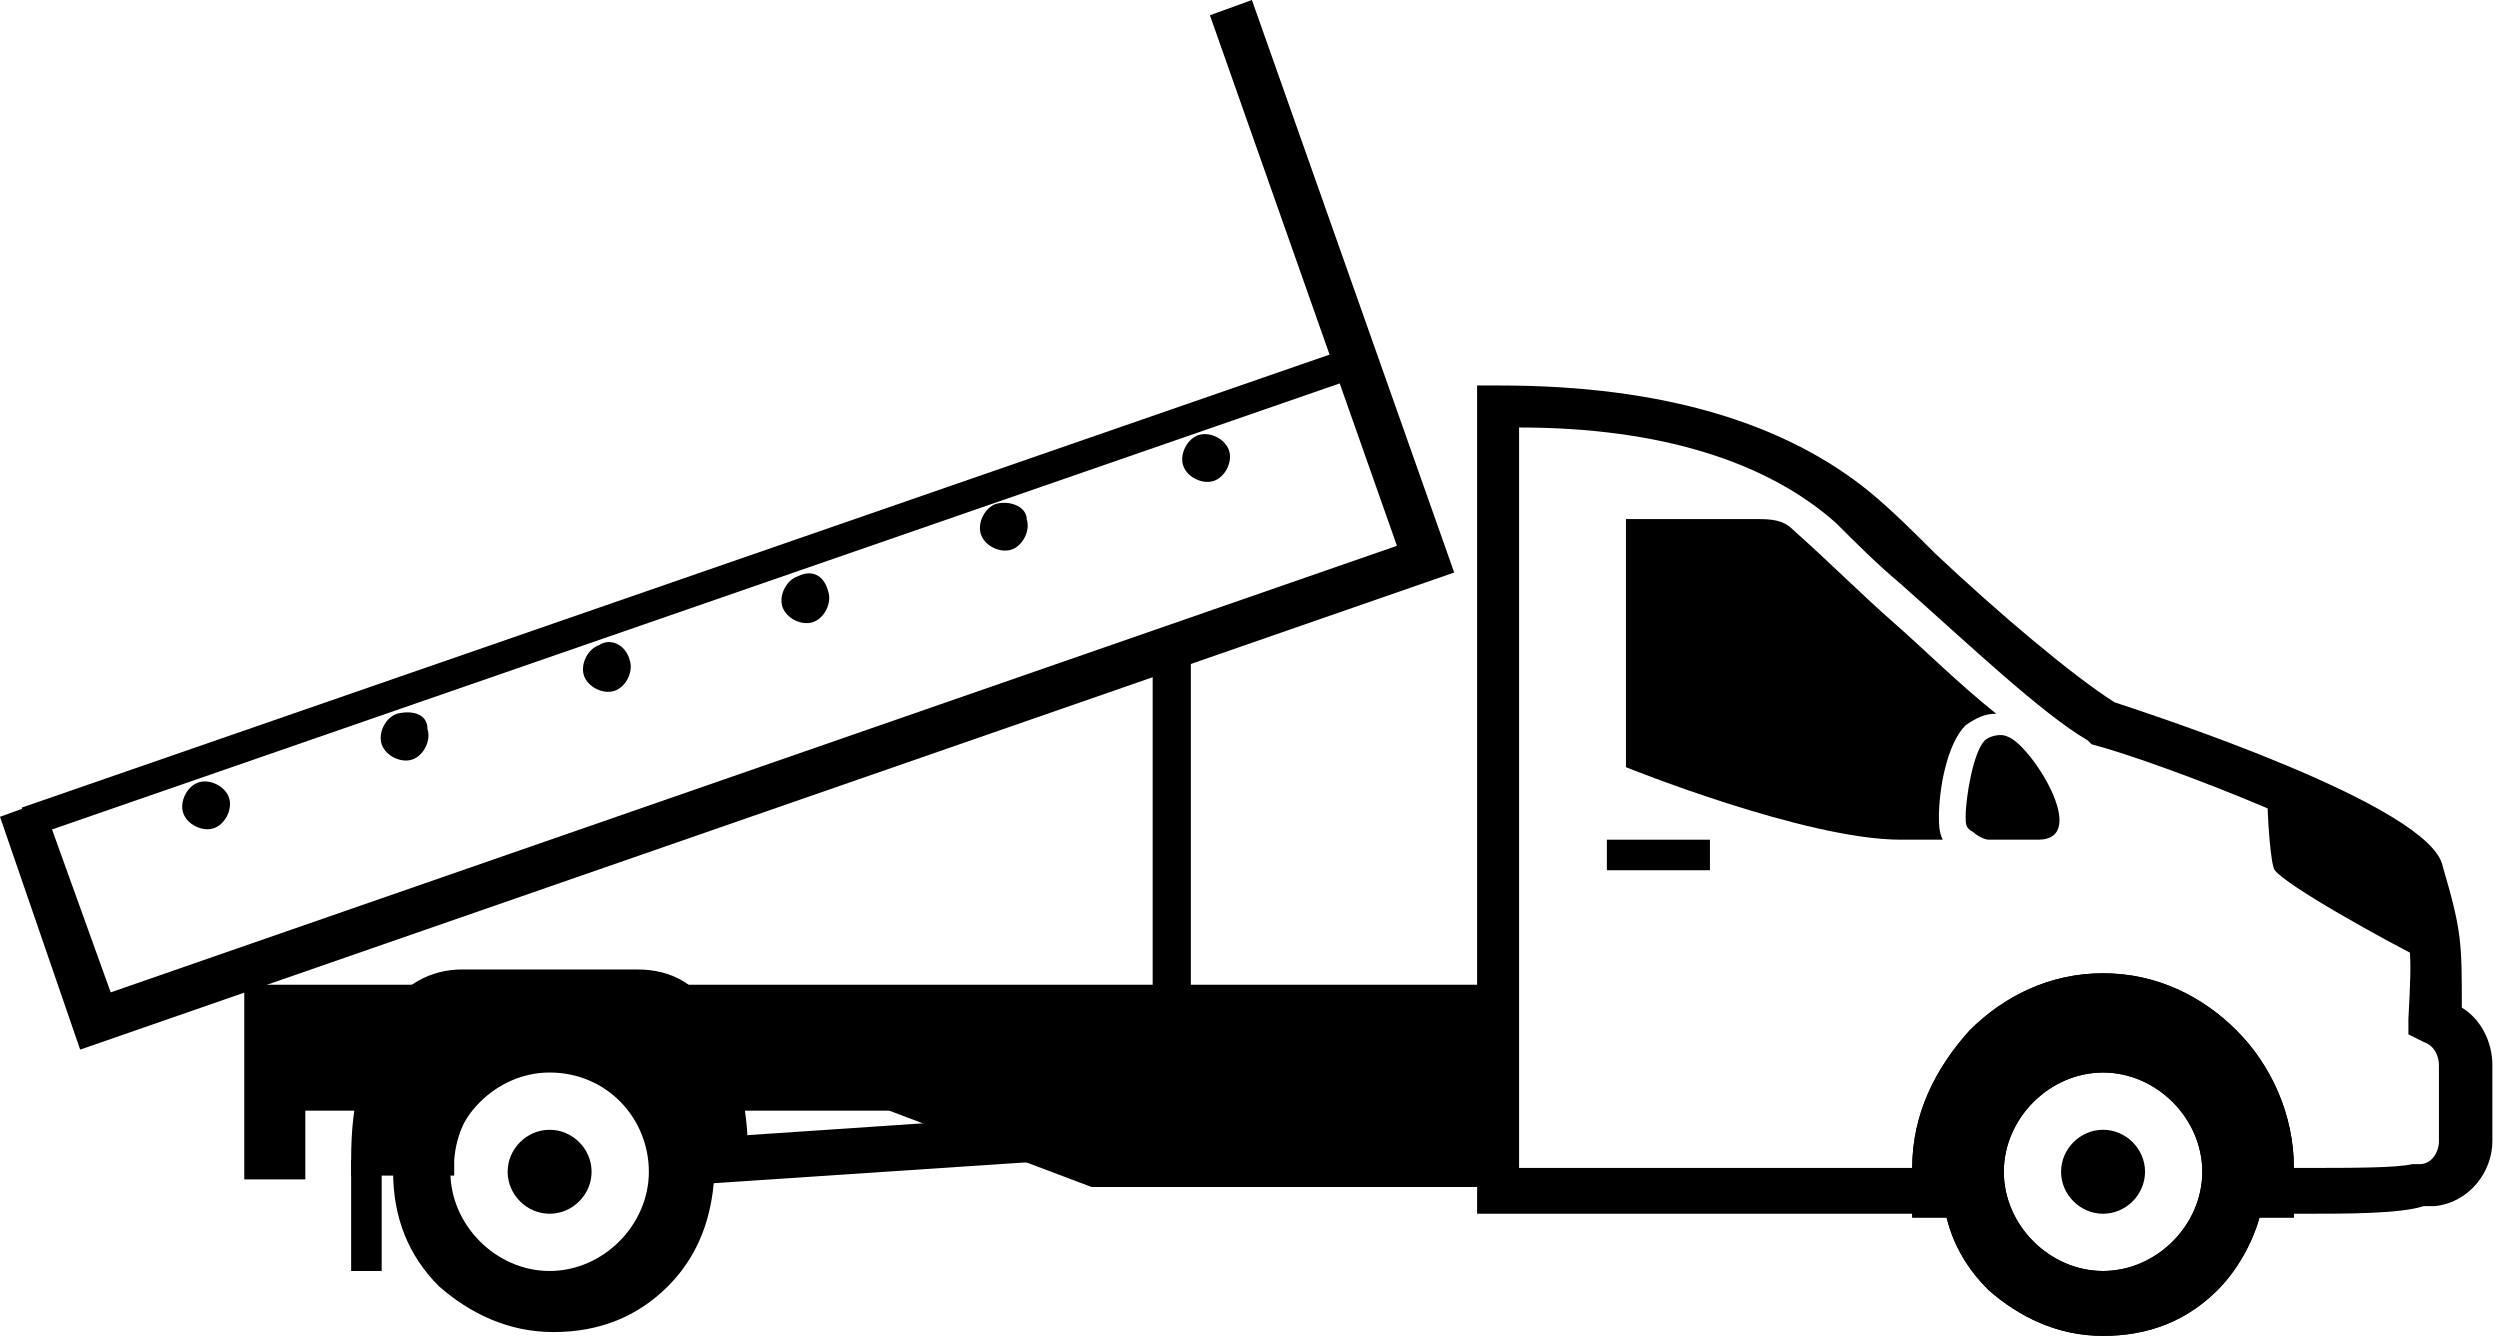 <svg viewBox="0 0 131 70" fill="black" xmlns="http://www.w3.org/2000/svg">
<path fill-rule="evenodd" clip-rule="evenodd" d="M58.2 58.2L58.4 60.6L37.4 62C37.2 64.2 36.4 66 35 67.4C33.4 69 31.4 69.8 29 69.8C26.6 69.8 24.6 68.8 23 67.4C21.4 65.8 20.6 63.8 20.6 61.4C20.6 59 21.6 57 23 55.4C24.6 53.8 26.6 53 29 53C31.4 53 33.4 54 35 55.4C36.2 56.6 37 58 37.4 59.6L58.2 58.2ZM28.8 56.2C26 56.2 23.6 58.6 23.6 61.4C23.6 64.2 26 66.6 28.8 66.6C31.6 66.6 34 64.2 34 61.4C34 58.6 31.8 56.2 28.8 56.2Z"/>
<path d="M120.8 63.6H117V61.2H120.8C123.2 61.2 125.6 61.2 126.4 61H126.8C127.4 61 127.8 60.4 127.8 59.8V55.8C127.8 55.4 127.6 54.8 127 54.6L126.2 54.2V53.4C126.4 49.6 126.4 49.4 125.4 46C124.6 44.4 113.4 40 109.6 39L109.4 38.8C107 37.4 103.2 33.8 99.6 30.6C98.4 29.6 97.2 28.4 96.2 27.4C92.6 24.2 87 22.4 79.6 22.4V61.2H103.4V63.6H77.4V20.2H78.6C87.2 20.2 93.6 22.2 98 25.8C99.2 26.8 100.2 27.8 101.4 29C104.8 32.2 108.6 35.4 110.8 36.8C112.6 37.4 127.4 42.2 128 45.4C129 48.8 129 49.4 129 52.8C130 53.4 130.6 54.6 130.6 55.8V59.8C130.6 61.4 129.4 63 127.6 63.2H127C125.8 63.6 123 63.6 120.8 63.6Z"/>
<path fill-rule="evenodd" clip-rule="evenodd" d="M94 27.8C95.8 29.4 97.6 31.2 99.2 32.6C100.8 34 102.6 35.8 104.6 37.4C104 37.4 103.6 37.6 103 38C102 39 101.6 41.4 101.6 42.8C101.6 43.2 101.6 43.6 101.8 44H99.6C94.6 44 85.2 40.2 85.2 40.2V27.2H92.2C93.2 27.2 93.6 27.4 94 27.8Z"/>
<path fill-rule="evenodd" clip-rule="evenodd" d="M104 38.8C103.4 39.4 103 41.8 103 42.8C103 43.2 103 43.4 103.4 43.6C103.6 43.8 104 44 104.2 44H106.8C109.6 44 106.4 39 105.2 38.6C104.8 38.4 104.2 38.6 104 38.8Z"/>
<path fill-rule="evenodd" clip-rule="evenodd" d="M110.2 51C113 51 115.4 52.2 117.2 54C119 55.8 120.2 58.4 120.2 61.2V63.8H118.4C118 65.2 117.2 66.6 116.2 67.6C114.6 69.2 112.6 70 110.2 70C107.8 70 105.8 69 104.2 67.6C103.2 66.6 102.4 65.4 102 63.8H100.2V61.2C100.2 58.4 101.4 56 103.2 54C105 52.2 107.4 51 110.2 51ZM110.2 56.2C107.4 56.2 105 58.6 105 61.4C105 64.2 107.4 66.6 110.2 66.6C113 66.6 115.4 64.2 115.4 61.4C115.4 58.6 113 56.2 110.2 56.2Z"/>
<path fill-rule="evenodd" clip-rule="evenodd" d="M110.2 59.2C109 59.2 108 60.2 108 61.4C108 62.6 109 63.6 110.2 63.6C111.4 63.6 112.4 62.6 112.4 61.4C112.4 60.2 111.4 59.2 110.2 59.2Z"/>
<path fill-rule="evenodd" clip-rule="evenodd" d="M78.4 51.6H33.4C34.8 51.6 36 52.4 36.8 53.6C37.6 55.6 38.2 56.6 38.4 58.2H46.6L57.2 62.2H78.4V51.6ZM24.2 51.6H12.8V61.8H16V58.2H19.4C19.6 56.6 20 55.6 21 53.6C21.6 52.4 22.8 51.6 24.2 51.6Z"/>
<path fill-rule="evenodd" clip-rule="evenodd" d="M20.8 53.6C19.6 56.4 19.2 57.6 19.2 60.8H22.8C23 57.8 25.6 55.4 28.8 55.4C32 55.4 34.6 57.8 34.8 60.8H38.4C38.4 57.6 38 56.4 36.8 53.6C36.2 52.4 34.8 51.6 33.4 51.6H24.2C22.8 51.6 21.6 52.4 20.8 53.6Z"/>
<path d="M39.4 61.6H34.2V60.8C34 58.2 31.8 56 29 56C26.2 56 24 58 23.8 60.8V61.6H18.4V60.8C18.4 57.4 19 56.2 20.2 53.2C21 51.6 22.6 50.8 24.2 50.8H33.4C35.2 50.8 36.6 51.6 37.4 53.2C38.6 56.2 39.2 57.4 39.2 60.8V61.6H39.4ZM35.6 60H37.8C37.8 57.4 37.2 56.4 36.2 53.8C35.6 52.8 34.8 52.2 33.6 52.2H24.2C23 52.2 22 52.8 21.6 53.8C20.6 56.2 20 57.4 20 59.8H22.2C22.8 56.6 25.6 54.4 28.8 54.4C32.2 54.6 34.8 56.8 35.6 60Z"/>
<path fill-rule="evenodd" clip-rule="evenodd" d="M28.8 59.2C27.6 59.2 26.6 60.2 26.6 61.4C26.6 62.6 27.6 63.6 28.8 63.6C30 63.6 31 62.6 31 61.4C31 60.2 30 59.2 28.8 59.2Z"/>
<path d="M20 60.8H18.4V66.6H20V60.8Z"/>
<path d="M89.6 44H84.2V45.6H89.6V44Z"/>
<path fill-rule="evenodd" clip-rule="evenodd" d="M127.6 50.6C124.8 49.2 119.8 46.4 119.2 45.6C119 45.4 118.8 43 118.8 41.2C122.6 42.8 126.4 44.6 126.6 45.8C127.4 48.2 127.6 49.2 127.6 50.6Z"/>
<path d="M65.6 0L76.2 30L4.2 55L0 42.8L2.2 42L5.8 52L73.2 28.6L63.4 0.8L65.6 0Z"/>
<path d="M70.874 18.164L1.14 42.319L1.664 43.831L71.398 19.676L70.874 18.164Z"/>
<path fill-rule="evenodd" clip-rule="evenodd" d="M62.8 22.8C62.2 23 61.8 23.8 62 24.4C62.2 25 63 25.4 63.6 25.2C64.2 25 64.6 24.2 64.4 23.6C64.2 23 63.4 22.6 62.8 22.8Z"/>
<path fill-rule="evenodd" clip-rule="evenodd" d="M52.2 26.4C51.6 26.6 51.2 27.4 51.4 28C51.6 28.6 52.4 29 53 28.8C53.6 28.6 54 27.8 53.8 27.2C53.8 26.6 53 26.2 52.2 26.4Z"/>
<path fill-rule="evenodd" clip-rule="evenodd" d="M41.8 30.2C41.2 30.4 40.8 31.2 41 31.8C41.2 32.4 42 32.8 42.6 32.6C43.2 32.4 43.6 31.6 43.4 31C43.2 30.2 42.6 29.8 41.8 30.2Z"/>
<path fill-rule="evenodd" clip-rule="evenodd" d="M31.4 33.8C30.8 34 30.4 34.8 30.6 35.4C30.8 36 31.6 36.4 32.2 36.2C32.8 36 33.2 35.2 33 34.6C32.8 33.8 32 33.4 31.4 33.8Z"/>
<path fill-rule="evenodd" clip-rule="evenodd" d="M20.8 37.4C20.2 37.6 19.8 38.4 20 39C20.2 39.6 21 40 21.6 39.8C22.2 39.6 22.6 38.8 22.4 38.2C22.4 37.4 21.6 37.2 20.8 37.4Z"/>
<path fill-rule="evenodd" clip-rule="evenodd" d="M10.4 41C9.8 41.2 9.4 42 9.6 42.6C9.8 43.2 10.6 43.6 11.2 43.4C11.8 43.2 12.2 42.4 12 41.8C11.8 41.2 11 40.8 10.4 41Z"/>
<path fill-rule="evenodd" clip-rule="evenodd" d="M110.2 51C113 51 115.4 52.2 117.2 54C119 55.8 120.2 58.4 120.2 61.2V63.8H118.4C118 65.2 117.2 66.6 116.2 67.6C114.6 69.2 112.6 70 110.2 70C107.8 70 105.8 69 104.2 67.6C103.2 66.6 102.4 65.4 102 63.8H100.2V61.2C100.2 58.4 101.4 56 103.2 54C105 52.2 107.4 51 110.2 51ZM110.2 56.2C107.4 56.2 105 58.6 105 61.4C105 64.2 107.4 66.6 110.2 66.6C113 66.6 115.4 64.2 115.4 61.4C115.4 58.6 113 56.2 110.2 56.2Z"/>
<path d="M62.4 33.6H60.4V52.4H62.4V33.6Z"/>
</svg>
